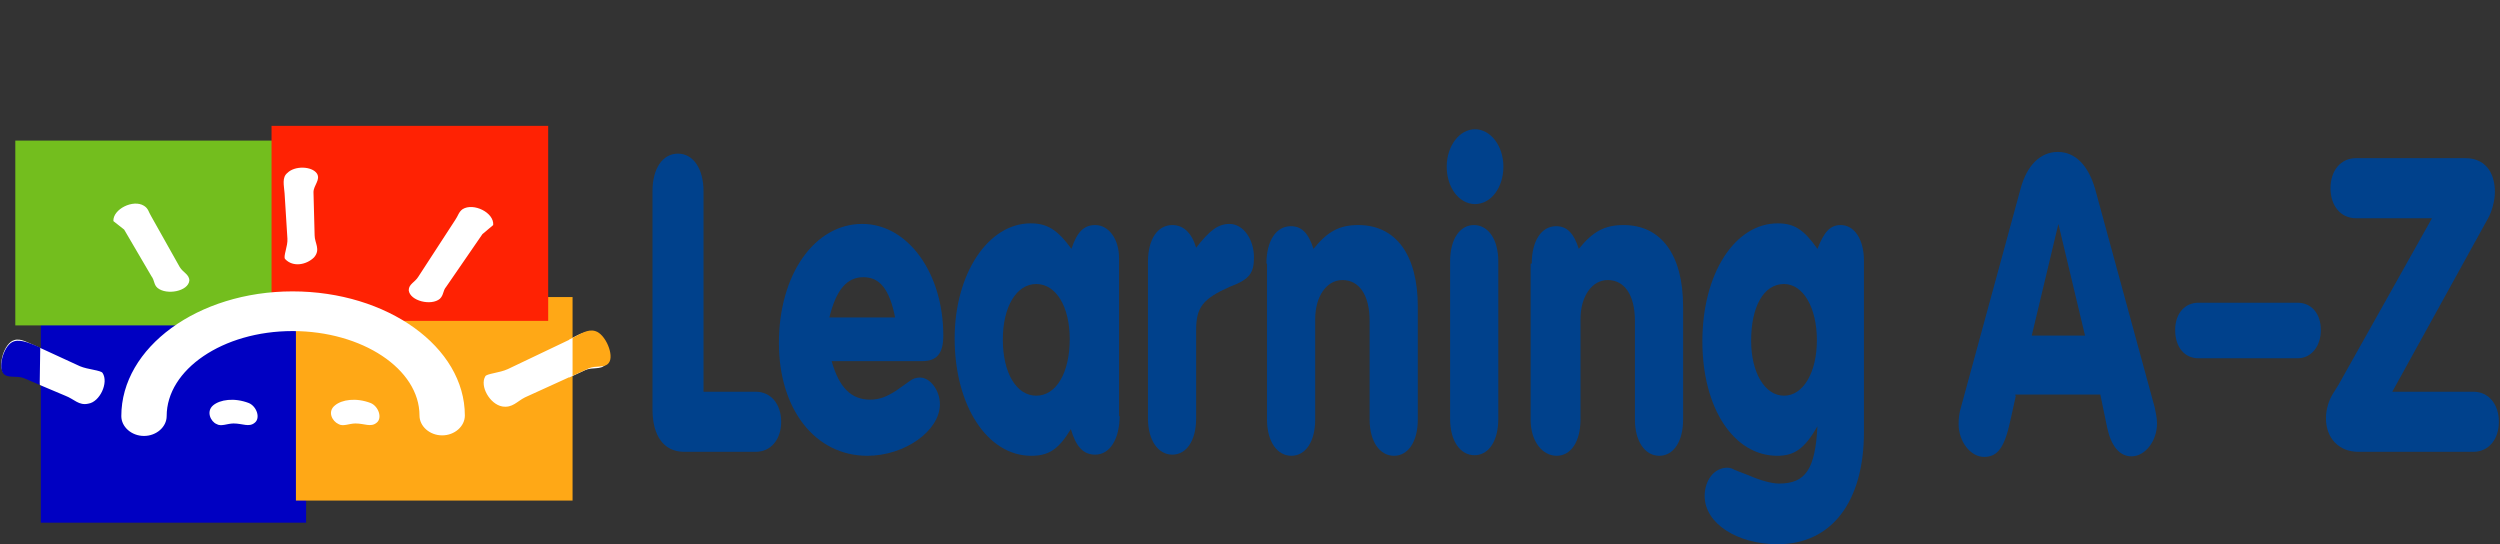 <?xml version="1.0" encoding="utf-8"?>
<!-- Generator: Adobe Illustrator 18.1.1, SVG Export Plug-In . SVG Version: 6.00 Build 0)  -->
<svg version="1.1" id="" xmlns="http://www.w3.org/2000/svg" xmlns:xlink="http://www.w3.org/1999/xlink" x="0px" y="0px"
	 viewBox="0 0 441 96" style="enable-background:new 0 0 441 96;" xml:space="preserve" focusable="false">
<rect x="0" y="0" width="441" height="96" fill="#333333" stroke="none"/>
<g>
	<g>
		<rect x="7.2" y="57.2" style="fill:#0000C2;" width="46.8" height="35"/>
		<rect x="52.2" y="52.4" style="fill:#FFA816;" width="48.8" height="35.9"/>
		<rect x="2.7" y="24.8" style="fill:#73BE1E;" width="48.4" height="32.6"/>
		<rect x="47.9" y="22.2" style="fill:#FF2203;" width="48.8" height="34.4"/>
		<g>
			<path style="fill:#FFFFFF;" d="M50.3,45.7c-0.4-0.4,0.5-2.3,0.4-3.6l-0.5-8c-0.1-1.4-0.5-2.8,0.5-3.6c1.3-1.3,4.3-1.2,5.2,0.1
				c0.7,1.1-0.6,2.1-0.6,3.3l0.2,7.6c0,1.4,1.1,2.5-0.1,3.9C54.1,46.7,51.7,47.2,50.3,45.7z M6.5,61.1l7.6,3.5
				c1.4,0.6,3.7,0.7,4,1.2c1.1,1.7-0.5,5.1-2.5,5.4c-1.7,0.4-2.5-0.8-4.1-1.4L7,67.9 M7,67.7l-2.8-1.2c-1.3-0.5-2.8,0.1-3.6-0.8
				c-1-1.2,0.1-5.2,1.9-5.7c1.2-0.4,2.5,0.5,4,1.1 M100.5,66.5l-7.9,3.6c-1.4,0.7-2.2,1.9-4,1.6c-2.2-0.4-4-3.6-3-5.3
				c0.2-0.5,2.5-0.6,4-1.3l10.9-5.2 M100.4,59.9c1.4-0.7,2.7-1.6,4-1.2c1.8,0.5,3.4,4.3,2.4,5.6c-0.8,1-2.3,0.4-3.6,1l-2.8,1.3
				 M27.8,50.8c-0.7-0.6-0.5-1.3-1.1-2.1l-4.8-8.2L20,39c-0.1-2.1,3.5-3.9,5.4-2.7c0.8,0.5,0.8,1.1,1.3,1.9l5,8.9
				c0.6,1,1.7,1.3,1.7,2.4C33.2,51.4,29.4,52.1,27.8,50.8z M72.1,51.2c0-1.1,1.1-1.4,1.7-2.4l6.5-10c0.5-0.7,0.6-1.4,1.3-1.9
				c1.9-1.2,5.6,0.6,5.4,2.8l-1.9,1.6l-6.4,9.3c-0.6,0.7-0.4,1.4-1.1,2.1C76.1,54,72.3,53.1,72.1,51.2z M59.1,71.5
				c1.2-1,3.7-1.4,6.3-0.4c1.4,0.6,2.1,2.7,1,3.5c-1,0.8-2.1,0.1-3.7,0.1c-1.1,0-2.2,0.6-3,0.1C58.6,74.3,57.7,72.6,59.1,71.5z
				 M37.6,71.5c1.2-1,3.7-1.4,6.3-0.4c1.4,0.6,2.1,2.7,1,3.5c-1,0.8-2.1,0.1-3.7,0.1c-1.1,0-2.2,0.6-3,0.1
				C37.2,74.4,36.3,72.6,37.6,71.5z M21.4,73.4c0,1.9,1.8,3.5,4,3.5s4-1.6,4-3.5c0-8.2,9.9-15,22.2-15S74,65.1,74,73.3
				c0,1.9,1.8,3.5,4,3.5s4-1.6,4-3.5c0-12.1-13.7-21.9-30.4-21.9C34.9,51.4,21.4,61.3,21.4,73.4z"/>
			<path style="fill:#FFA816;" d="M101,59.6c1.4-0.7,2.7-1.6,4-1.2c1.8,0.5,3.4,4.3,2.4,5.6c-0.7,1-2.3,0.4-3.6,1l-2.8,1.3"/>
			<path style="fill:#0000C2;" d="M7,67.9l-2.8-1.2c-1.3-0.5-2.8,0.1-3.6-0.8c-1-1.2,0.1-5.2,1.9-5.7c1.3-0.4,3.1,0.5,4.6,1.1"/>
		</g>
	</g>
	<g>
		<g>
			<path style="fill:#00418C;" d="M133.3,69.1c2.7,0,4.5,2.2,4.5,5.3s-1.8,5.3-4.5,5.3h-12.6c-3.6,0-5.6-2.8-5.6-7.5V33.7
				c0-4,1.8-6.6,4.5-6.6s4.5,2.7,4.5,6.6v35.4H133.3z"/>
			<path style="fill:#00418C;" d="M146.7,63.7c1.3,4.6,3.4,6.8,6.8,6.8c1.6,0,2.9-0.5,4.6-1.6l2.4-1.7c0.5-0.4,1.1-0.6,1.8-0.6
				c1.8,0,3.5,2.3,3.5,4.7c0,4.7-6.2,9.1-12.8,9.1c-9.2,0-15.6-8.2-15.6-19.9c0-12.1,6.3-21,14.7-21c8,0,14.3,8.6,14.3,19.7
				c0,3.1-1.1,4.5-3.7,4.5h-15.9V63.7z M157.9,56c-1-5-2.7-7.1-5.6-7.1c-2.9,0-4.8,2.2-6,7.1H157.9z"/>
			<path style="fill:#00418C;" d="M197.5,73.4c0,4-1.7,6.8-4.3,6.8c-2.1,0-3.4-1.4-4.3-4.5c-2.2,3.6-3.9,4.7-7,4.7
				c-7.7,0-13.5-8.8-13.5-20.7c0-11.4,5.9-20.3,13.4-20.3c3,0,4.8,1.2,7.2,4.5c1-3,2.2-4.2,4.2-4.2c2.4,0,4.2,2.5,4.2,5.8v27.9
				H197.5z M176.9,59.9c0,5.9,2.4,9.9,5.9,9.9c3.5,0,5.9-4,5.9-10c0-5.7-2.4-9.7-5.9-9.7C179.3,50.1,176.9,54.1,176.9,59.9z"/>
			<path style="fill:#00418C;" d="M202.5,46.2c0-4,1.7-6.5,4.3-6.5c1.9,0,3.4,1.3,4.2,4c2.4-3.1,3.9-4.2,5.9-4.2
				c2.4,0,4.3,2.7,4.3,5.9c0,2.8-0.8,3.9-4.3,5.2c-4.7,2.1-5.9,3.6-5.9,7.6v15.6c0,3.9-1.7,6.4-4.2,6.4s-4.3-2.5-4.3-6.4v-1.2V46.2z
				"/>
			<path style="fill:#00418C;" d="M223.4,46.5c0-4,1.7-6.6,4.3-6.6c1.9,0,3.1,1.2,4,4c2.5-3.1,4.6-4.2,7.9-4.2
				c6.6,0,10.5,5.2,10.5,14.4v19.9c0,3.9-1.7,6.4-4.2,6.4s-4.3-2.5-4.3-6.4V56.6c0-4.5-1.8-7.2-4.8-7.2c-2.8,0-4.8,2.9-4.8,6.9V74
				c0,3.9-1.7,6.4-4.2,6.4s-4.3-2.5-4.3-6.4v-1.2V46.5H223.4z"/>
			<path style="fill:#00418C;" d="M265.2,29.4c0,3.7-2.2,6.6-5,6.6s-5-2.9-5-6.6c0-3.6,2.2-6.6,5-6.6
				C262.9,22.8,265.2,25.7,265.2,29.4z M255.8,46.1c0-3.9,1.7-6.4,4.2-6.4s4.3,2.5,4.3,6.4v27.8c0,3.9-1.7,6.4-4.2,6.4
				s-4.3-2.5-4.3-6.4V55.3V46.1z"/>
			<path style="fill:#00418C;" d="M270.2,46.5c0-4,1.7-6.6,4.3-6.6c1.9,0,3.1,1.2,4,4c2.5-3.1,4.6-4.2,7.9-4.2
				c6.6,0,10.5,5.2,10.5,14.4v19.9c0,3.9-1.7,6.4-4.2,6.4s-4.3-2.5-4.3-6.4V56.6c0-4.5-1.8-7.2-4.8-7.2c-2.8,0-4.8,2.9-4.8,6.9V74
				c0,3.9-1.7,6.4-4.2,6.4S270,77.9,270,74v-1.2V46.5H270.2z"/>
			<path style="fill:#00418C;" d="M308.6,83.9c1.8,0.8,3.9,1.4,5.2,1.4c4.7,0,6.4-2.5,6.8-10.1c-2.3,4-4.1,5.2-7.1,5.2
				c-7.6,0-13.2-8.3-13.2-20.2s5.7-20.8,13.3-20.8c2.9,0,4.6,1.1,7,4.5c1.2-3.1,2.3-4.2,4.1-4.2c2.4,0,4.1,2.5,4.1,6.3v30.2
				c0,12.3-5.7,19.8-15.2,19.8c-7.2,0-12.9-3.7-12.9-8.5c0-2.8,1.7-5,4-5c0.4,0,0.8,0.1,1.3,0.4L308.6,83.9z M308.9,60.1
				c0,5.6,2.4,9.7,5.8,9.7c3.4,0,5.8-4.1,5.8-9.8s-2.4-9.9-5.8-9.9C311.1,50.1,308.9,54.1,308.9,60.1z"/>
			<path style="fill:#00418C;" d="M355.6,69.8l-1,4.5c-1,4.6-2.2,6.3-4.6,6.3s-4.5-2.7-4.5-5.8c0-1,0.1-1.9,0.4-2.9l10.5-38.5
				c1.1-4.2,3.5-6.6,6.6-6.6s5.4,2.4,6.6,6.6l10.5,38.5c0.2,1,0.4,1.9,0.4,2.8c0,3.1-2.1,5.8-4.5,5.8c-2.1,0-3.6-1.8-4.3-5.1
				l-1.2-5.8h-15V69.8z M363.1,39.5l-4.7,19.7h9.4L363.1,39.5z"/>
			<path style="fill:#00418C;" d="M405.3,53.4c2.4,0,4.1,1.9,4.1,4.8c0,2.9-1.7,5-4.1,5h-17.5c-2.4,0-4.1-1.9-4.1-5
				c0-2.9,1.7-4.8,4.1-4.8h1.6C389.4,53.4,405.3,53.4,405.3,53.4z"/>
			<path style="fill:#00418C;" d="M436.3,69.1c2.7,0,4.5,2.2,4.5,5.3s-1.8,5.3-4.5,5.3H416c-3.4,0-5.7-2.4-5.7-5.9
				c0-1.4,0.4-3,1.2-4.3l1-1.6L429,38.5h-13.4c-2.7,0-4.5-2.2-4.5-5.3c0-3.1,1.8-5.3,4.5-5.3h19.3c3.3,0,5.2,2.3,5.2,6
				c0,1.4-0.5,3.4-1.2,4.6L422,69.1C422,69.1,436.3,69.1,436.3,69.1z"/>
		</g>
	</g>
</g>
</svg>
